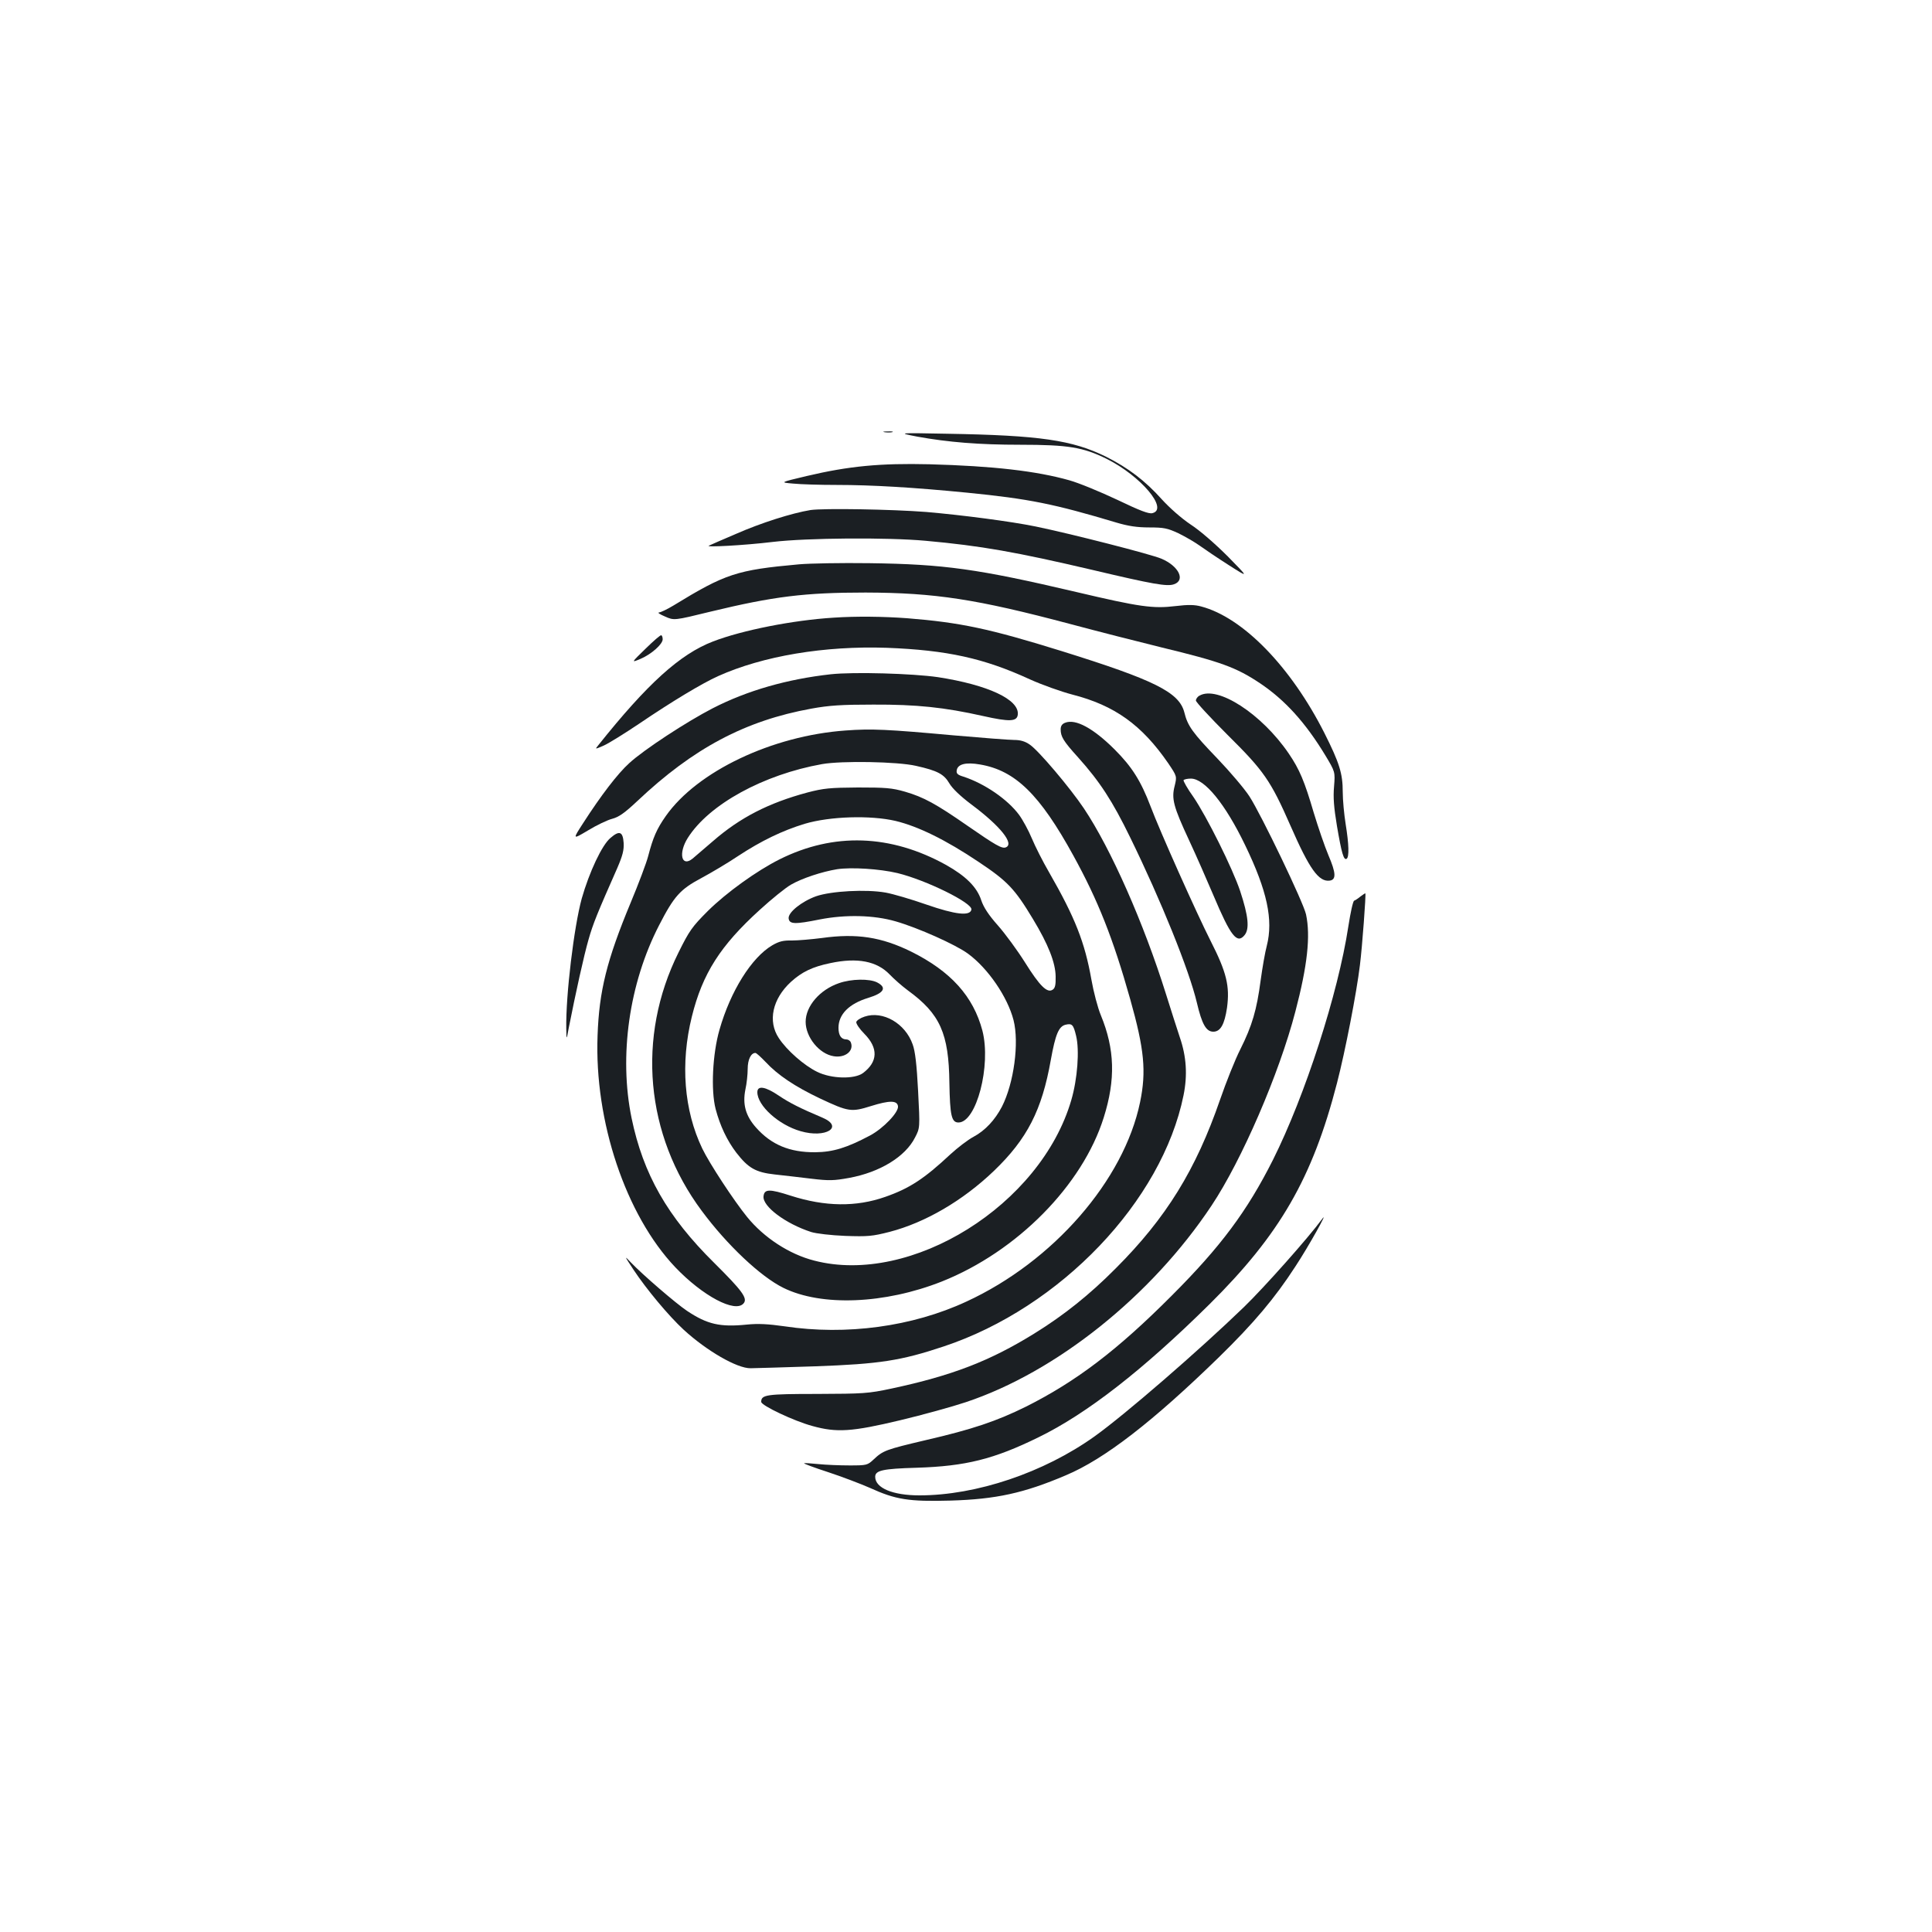 <?xml version="1.0" standalone="no"?>
<!DOCTYPE svg PUBLIC "-//W3C//DTD SVG 20010904//EN"
 "http://www.w3.org/TR/2001/REC-SVG-20010904/DTD/svg10.dtd">
<svg version="1.0" xmlns="http://www.w3.org/2000/svg"
 width="1000pt" height="1000pt" viewBox="0 0 1000 1000"
 preserveAspectRatio="xMidYMid meet">
<g transform="translate(0,1000) scale(0.1,-0.1)"
fill="#1b1f23" stroke="none">
<path d="M4578 7763 c12 -2 30 -2 40 0 9 3 -1 5 -23 4 -22 0 -30 -2 -17 -4z"/>
<path d="M4748 7740 c160 -29 319 -42 532 -42 250 0 326 -13 448 -73 176 -88
322 -260 237 -281 -19 -5 -65 13 -182 69 -87 41 -198 87 -248 101 -170 48
-393 74 -725 83 -253 6 -415 -9 -635 -61 -139 -33 -139 -33 -70 -39 39 -4 140
-7 225 -7 184 0 400 -13 675 -40 323 -32 450 -58 774 -155 61 -18 106 -25 170
-25 75 0 94 -4 150 -30 35 -17 85 -46 110 -64 25 -18 93 -64 151 -101 105 -67
105 -67 -5 45 -64 64 -144 134 -192 165 -48 32 -109 86 -150 131 -86 96 -173
162 -288 220 -174 86 -343 111 -825 119 -255 5 -255 5 -152 -15z"/>
<path d="M4195 7360 c-97 -16 -255 -66 -387 -124 -68 -29 -130 -56 -138 -60
-27 -10 181 1 330 19 177 21 593 24 790 6 288 -26 468 -58 865 -151 313 -74
386 -87 422 -74 60 21 24 94 -65 132 -53 23 -472 130 -652 167 -127 26 -379
59 -565 75 -179 14 -532 20 -600 10z"/>
<path d="M4135 7079 c-322 -29 -381 -49 -649 -213 -33 -20 -67 -36 -75 -36 -9
-1 5 -10 31 -21 47 -21 47 -21 235 25 327 79 488 99 803 99 360 -1 575 -34
1060 -163 146 -39 358 -93 472 -121 306 -74 386 -103 509 -185 130 -87 236
-204 339 -374 51 -85 51 -85 45 -161 -5 -56 -1 -108 15 -204 24 -141 35 -179
50 -170 14 9 12 75 -5 180 -8 50 -15 124 -15 166 0 95 -17 150 -95 305 -173
342 -421 598 -638 655 -33 9 -66 10 -132 2 -117 -14 -184 -5 -515 73 -507 119
-683 144 -1070 149 -146 2 -310 -1 -365 -6z"/>
<path d="M4315 6803 c-211 -13 -473 -65 -624 -123 -172 -66 -341 -220 -594
-537 -18 -22 -18 -22 28 -2 25 11 107 62 183 113 171 116 326 209 408 246 233
105 552 158 874 147 312 -12 503 -54 740 -163 64 -29 163 -64 220 -79 219 -56
360 -157 497 -356 45 -67 45 -67 33 -117 -17 -66 -7 -106 75 -282 36 -77 92
-205 126 -285 89 -211 122 -253 161 -205 26 32 20 98 -23 228 -40 119 -172
384 -242 487 -31 43 -53 83 -51 87 3 4 20 8 38 8 71 0 178 -131 281 -345 114
-236 146 -386 112 -520 -9 -33 -23 -114 -32 -180 -20 -152 -44 -234 -105 -356
-27 -53 -74 -171 -105 -261 -125 -362 -278 -611 -540 -873 -136 -137 -269
-243 -421 -337 -231 -143 -426 -218 -739 -285 -122 -26 -145 -27 -386 -28
-263 0 -289 -4 -289 -41 0 -19 169 -99 265 -125 126 -35 204 -30 455 30 117
28 269 70 338 93 469 156 962 550 1273 1018 156 234 350 682 434 1005 62 236
79 390 55 502 -13 61 -231 515 -293 611 -26 40 -100 127 -165 195 -130 135
-155 170 -172 240 -27 104 -154 167 -635 317 -373 116 -524 148 -799 170 -121
9 -264 11 -381 3z"/>
<path d="M3341 6642 c-75 -73 -75 -73 -25 -52 56 24 114 76 114 101 0 10 -3
19 -7 21 -5 2 -41 -30 -82 -70z"/>
<path d="M4300 6510 c-225 -25 -432 -84 -611 -176 -134 -69 -356 -214 -432
-284 -60 -54 -147 -168 -239 -311 -55 -85 -55 -85 26 -37 44 27 101 54 125 60
34 9 64 30 130 92 289 273 558 416 900 478 93 17 157 21 321 21 223 1 368 -14
568 -59 138 -31 176 -29 180 7 9 78 -154 154 -413 194 -130 19 -435 28 -555
15z"/>
<path d="M6208 6399 c-10 -5 -18 -17 -18 -25 0 -8 74 -88 163 -177 189 -187
224 -237 327 -472 98 -224 146 -291 203 -283 34 5 32 40 -7 131 -19 45 -53
144 -76 220 -48 164 -74 225 -129 306 -140 206 -370 355 -463 300z"/>
<path d="M5513 6259 c-16 -6 -23 -17 -23 -34 0 -38 14 -61 90 -145 113 -126
178 -226 270 -415 159 -325 305 -686 345 -855 26 -111 48 -150 85 -150 37 0
58 37 71 124 15 112 -2 183 -85 346 -72 142 -263 569 -311 697 -50 131 -96
204 -185 293 -110 110 -203 161 -257 139z"/>
<path d="M4377 6219 c-380 -27 -768 -211 -931 -443 -47 -67 -66 -111 -91 -207
-9 -35 -50 -144 -91 -242 -123 -296 -163 -456 -171 -687 -17 -444 146 -929
402 -1199 142 -149 311 -239 354 -187 22 26 -8 66 -152 209 -243 240 -368 460
-428 750 -66 321 -13 696 142 997 78 152 110 187 219 245 52 28 138 79 190
114 120 79 230 132 345 167 131 39 341 45 470 15 117 -28 260 -98 430 -212
150 -100 187 -139 281 -295 80 -132 117 -227 118 -298 1 -45 -3 -61 -16 -69
-28 -18 -66 19 -143 142 -39 62 -102 148 -140 191 -48 54 -74 94 -86 130 -22
68 -79 125 -182 183 -287 159 -582 169 -862 29 -118 -59 -275 -172 -371 -267
-82 -82 -96 -102 -152 -215 -218 -438 -172 -945 120 -1337 131 -177 305 -341
423 -399 197 -97 524 -84 820 33 389 155 728 498 838 849 62 197 57 354 -15
529 -16 38 -38 122 -49 185 -34 192 -84 320 -219 555 -32 55 -72 134 -89 175
-17 41 -47 96 -66 122 -59 80 -178 162 -288 198 -30 9 -38 16 -35 33 5 32 47
43 121 30 182 -31 309 -155 483 -472 127 -231 205 -427 294 -743 73 -259 84
-373 51 -533 -84 -405 -450 -825 -899 -1032 -280 -130 -622 -176 -941 -128
-85 12 -136 15 -195 9 -139 -14 -205 1 -310 71 -57 38 -231 188 -290 250 -36
38 -35 36 13 -37 67 -101 181 -238 260 -311 119 -109 276 -200 346 -199 22 0
173 5 335 10 333 12 443 29 665 103 604 201 1130 752 1241 1300 21 104 15 200
-19 299 -14 41 -46 143 -72 225 -115 367 -285 752 -425 961 -71 106 -235 300
-280 330 -24 17 -49 24 -80 24 -26 0 -167 11 -316 24 -341 31 -423 35 -557 25z
m364 -183 c112 -25 145 -43 173 -91 16 -27 57 -66 114 -109 149 -111 224 -204
178 -222 -20 -8 -54 12 -197 111 -164 114 -228 149 -324 177 -69 20 -102 22
-245 22 -144 -1 -177 -4 -261 -26 -201 -54 -349 -130 -489 -252 -45 -39 -92
-79 -105 -90 -58 -47 -75 28 -25 107 110 174 392 328 695 382 102 18 391 13
486 -9z m-96 -555 c148 -36 390 -155 383 -189 -7 -35 -83 -26 -233 26 -77 27
-172 55 -211 62 -102 18 -282 8 -360 -19 -75 -27 -146 -84 -142 -115 4 -30 32
-31 161 -5 133 26 280 23 393 -10 115 -33 310 -120 374 -167 104 -76 205 -224
236 -344 30 -118 2 -326 -60 -448 -36 -69 -87 -124 -147 -156 -30 -16 -83 -57
-119 -90 -136 -127 -212 -177 -338 -221 -151 -53 -311 -51 -489 6 -111 36
-137 35 -141 -3 -6 -52 114 -142 247 -185 26 -8 102 -17 176 -20 117 -4 140
-2 230 21 184 48 378 161 539 315 173 166 249 315 295 575 24 133 41 173 76
182 34 8 41 1 55 -58 18 -74 7 -223 -25 -332 -158 -543 -828 -961 -1330 -831
-130 33 -261 119 -348 226 -69 85 -195 277 -232 354 -95 198 -114 441 -54 683
55 223 148 368 352 553 60 55 133 114 161 130 57 33 160 67 239 80 74 11 219
2 312 -20z"/>
<path d="M4255 5145 c-55 -7 -125 -13 -156 -13 -44 1 -66 -4 -102 -25 -107
-63 -216 -237 -273 -437 -36 -125 -45 -313 -20 -410 23 -87 59 -163 107 -226
62 -80 100 -102 199 -113 47 -5 132 -15 190 -22 91 -11 117 -10 194 4 160 29
292 110 342 209 26 50 26 50 16 242 -7 135 -15 205 -28 240 -38 109 -154 176
-249 144 -22 -7 -41 -20 -43 -28 -1 -9 17 -36 42 -61 73 -74 70 -145 -7 -203
-45 -33 -164 -30 -237 6 -68 33 -158 112 -199 175 -58 87 -33 203 63 291 56
51 111 78 204 97 140 30 241 10 307 -59 22 -23 65 -61 95 -83 166 -121 211
-222 214 -478 3 -169 11 -205 47 -205 93 0 170 295 124 475 -47 178 -164 308
-370 410 -153 75 -281 95 -460 70z m-293 -641 c64 -69 153 -128 281 -189 149
-70 163 -72 265 -40 96 30 136 30 140 -1 4 -31 -76 -115 -146 -152 -119 -63
-190 -85 -282 -86 -133 -1 -228 39 -307 128 -54 61 -70 120 -55 196 7 31 12
79 12 107 0 49 17 83 40 83 5 0 28 -21 52 -46z"/>
<path d="M3920 4347 c0 -70 111 -170 224 -202 130 -38 226 22 113 70 -116 49
-171 77 -226 114 -69 47 -111 54 -111 18z"/>
<path d="M4342 4911 c-99 -34 -172 -119 -172 -200 0 -79 70 -166 145 -178 59
-10 106 27 89 71 -3 9 -14 16 -23 16 -27 0 -41 21 -41 60 0 70 55 125 154 155
82 25 98 53 46 80 -39 20 -133 19 -198 -4z"/>
<path d="M3160 5663 c-44 -36 -110 -177 -149 -314 -40 -146 -83 -500 -80 -673
1 -61 1 -61 13 4 35 178 79 377 102 456 23 82 46 138 149 371 28 65 35 93 33
130 -4 59 -22 66 -68 26z"/>
<path d="M7042 5360 c-12 -10 -27 -20 -33 -22 -6 -2 -19 -62 -30 -133 -53
-348 -224 -876 -390 -1208 -134 -266 -270 -449 -524 -703 -281 -282 -494 -444
-755 -575 -152 -75 -276 -117 -518 -173 -208 -49 -221 -54 -270 -100 -32 -30
-36 -31 -125 -31 -51 0 -123 3 -162 7 -38 4 -71 6 -73 4 -2 -2 54 -23 125 -46
70 -23 167 -60 215 -81 134 -61 201 -72 418 -66 234 7 379 38 597 131 200 84
450 278 792 611 181 177 289 305 396 470 68 103 177 299 138 245 -72 -98 -298
-352 -404 -455 -234 -226 -616 -557 -774 -670 -262 -187 -611 -305 -906 -305
-138 0 -229 38 -229 96 0 33 38 42 215 47 253 8 399 44 631 158 250 122 540
348 885 689 364 361 532 652 659 1143 43 166 102 470 119 612 12 96 32 367 28
371 -1 1 -12 -6 -25 -16z"/>
</g>
</svg>
